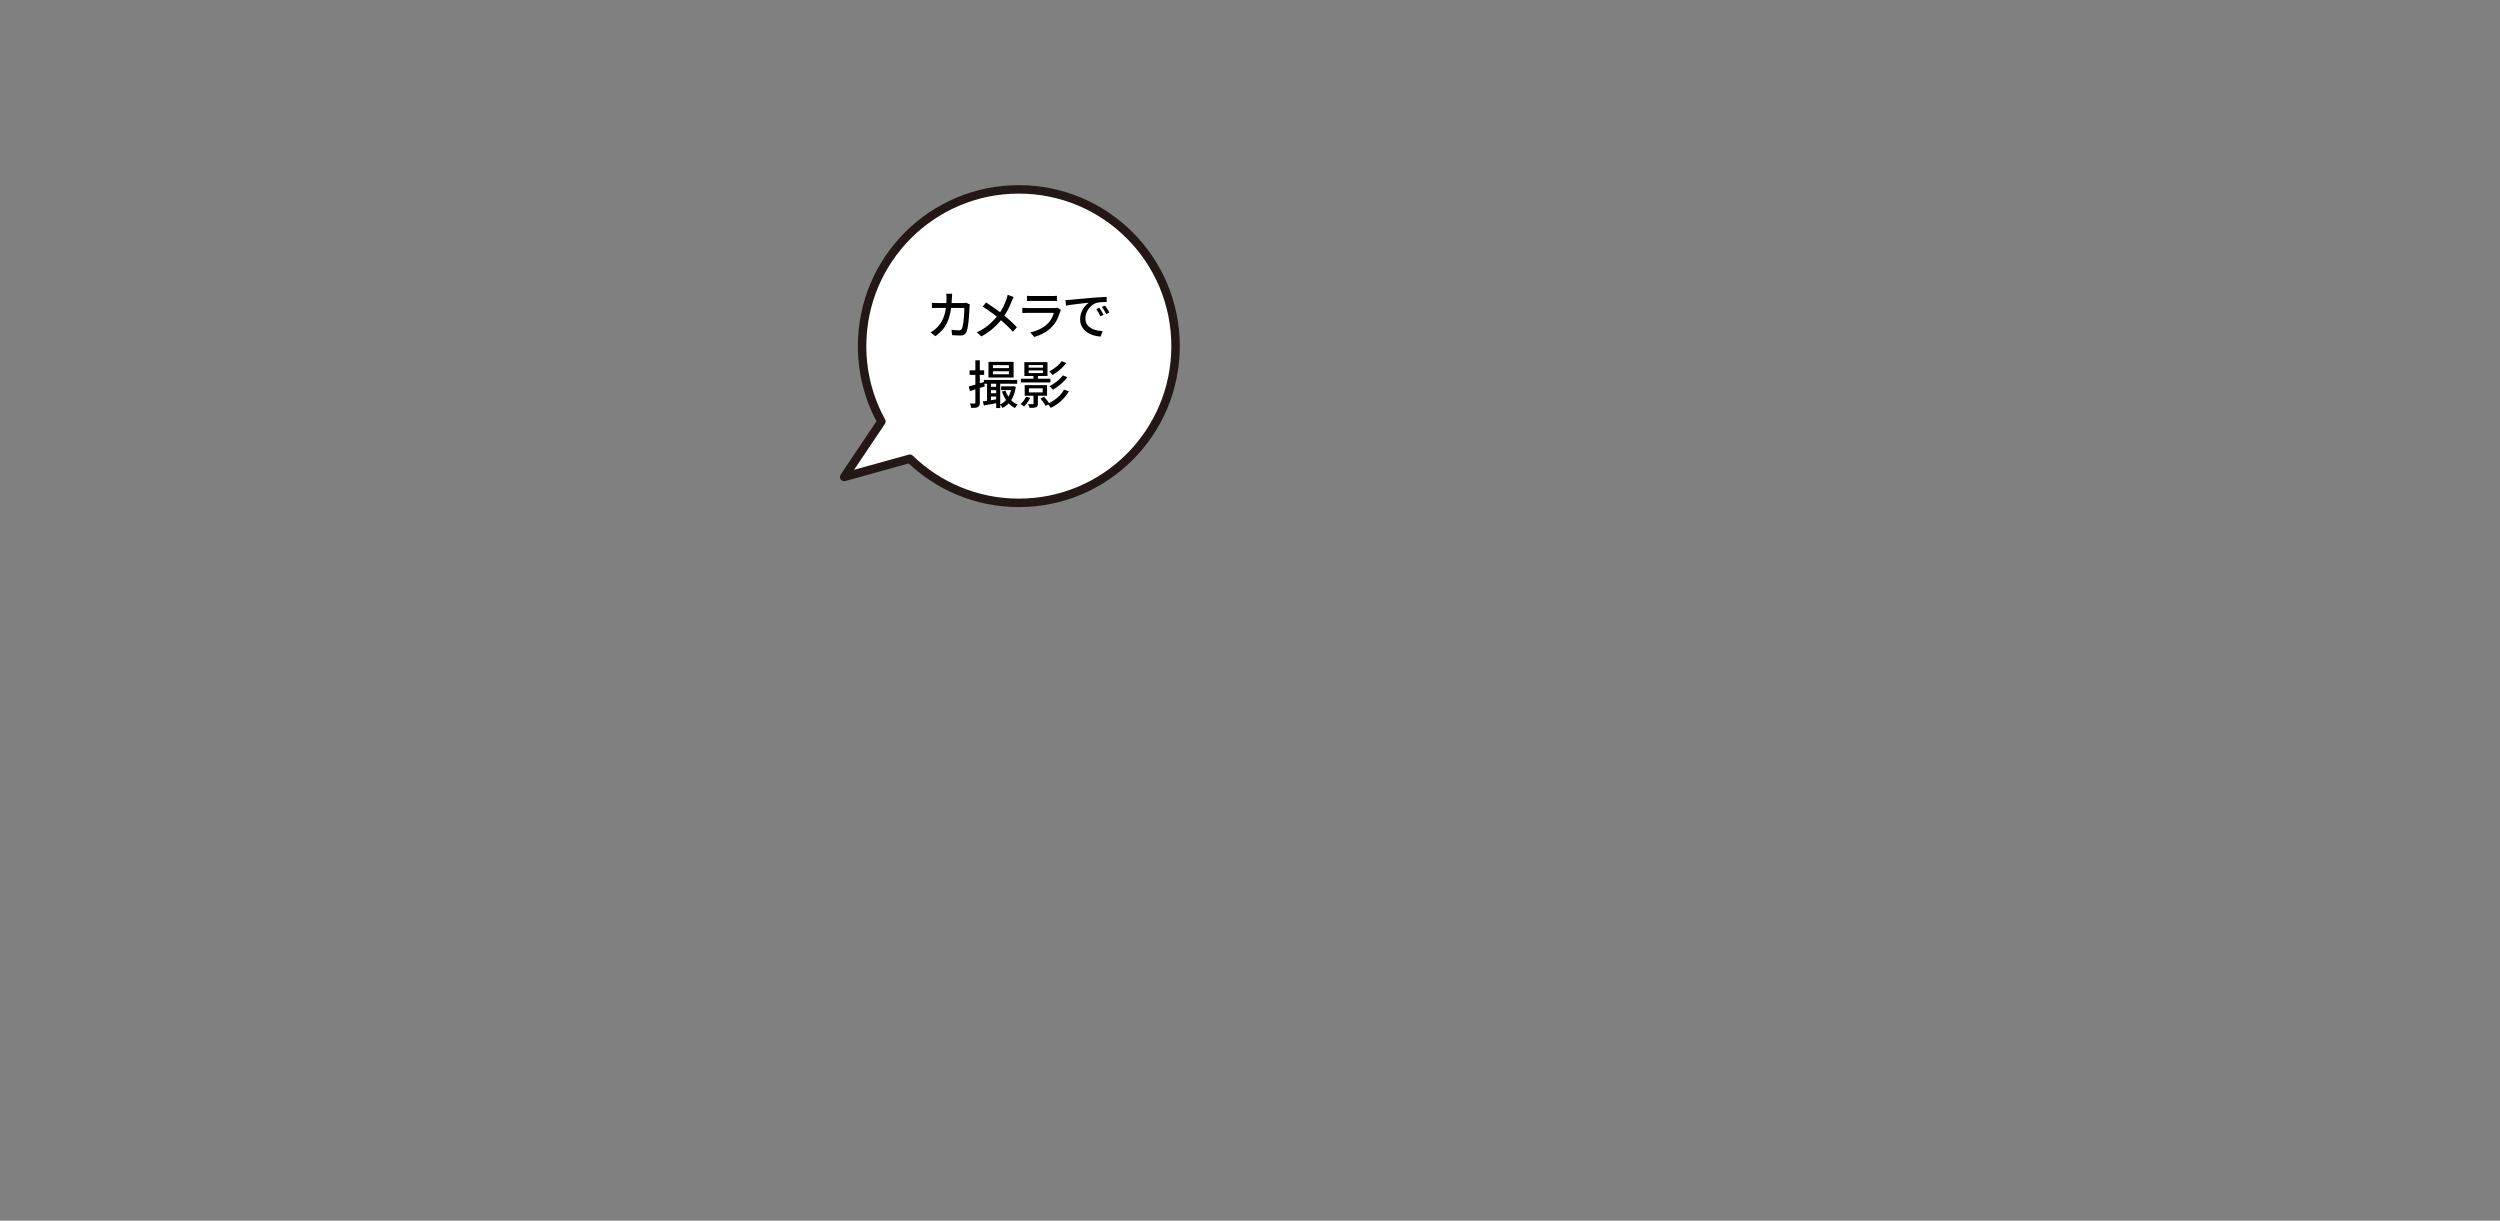 <?xml version="1.0" encoding="UTF-8"?>
<svg id="layout" xmlns="http://www.w3.org/2000/svg" viewBox="0 0 1024 500">
  <rect x="0" y="0" width="1024" height="500" fill="#808080" stroke="none"/>
  <defs>
    <style>
      .cls-1 {
        fill: #fff;
      }

      .cls-2 {
        fill: none;
        stroke: #231815;
        stroke-linejoin: round;
        stroke-width: 3.47px;
      }
    </style>
  </defs>
  <g>
    <path class="cls-1" d="M417.31,77.57c-35.46,0-64.2,28.74-64.2,64.2,0,11.19,2.87,21.71,7.91,30.88l-15.24,22.71,26.89-7.47c11.55,11.19,27.29,18.08,44.64,18.08,35.46,0,64.2-28.74,64.2-64.2s-28.74-64.2-64.2-64.2Z"/>
    <path class="cls-2" d="M417.31,77.57c-35.46,0-64.2,28.74-64.2,64.2,0,11.19,2.87,21.71,7.91,30.88l-15.24,22.71,26.89-7.47c11.55,11.19,27.29,18.08,44.64,18.08,35.46,0,64.2-28.74,64.2-64.2s-28.74-64.2-64.2-64.2Z"/>
  </g>
  <g>
    <path d="M390,120.33c-.01.24-.03.53-.05.87-.02.34-.04.64-.05.89-.07,2.13-.26,3.99-.57,5.6-.31,1.6-.74,3.02-1.29,4.24-.55,1.22-1.24,2.3-2.06,3.23-.82.93-1.77,1.78-2.87,2.55l-1.93-1.58c.38-.2.78-.45,1.22-.76.43-.31.83-.64,1.2-1.01.67-.63,1.26-1.34,1.76-2.12.5-.78.93-1.66,1.27-2.64.34-.97.61-2.08.79-3.32.18-1.24.27-2.63.27-4.17,0-.15,0-.34-.01-.57,0-.22-.02-.45-.05-.67-.03-.22-.06-.41-.08-.57h2.46ZM397.24,124.74c-.03.18-.06.37-.08.57-.03.2-.05.36-.06.5-.01.42-.04.97-.06,1.66-.03.69-.07,1.44-.14,2.25s-.14,1.62-.24,2.42-.21,1.54-.34,2.21c-.13.68-.29,1.23-.48,1.65-.21.49-.51.85-.89,1.08-.39.23-.9.35-1.54.35-.56,0-1.14-.01-1.73-.04-.59-.03-1.16-.06-1.69-.11l-.25-2.21c.54.07,1.08.13,1.61.18.53.05,1,.07,1.44.07.32,0,.57-.05.76-.16.18-.1.33-.29.44-.56.14-.29.27-.7.38-1.23.11-.52.21-1.11.28-1.74.08-.64.14-1.29.19-1.97.05-.68.08-1.32.11-1.93.02-.61.03-1.14.03-1.61h-10.71c-.39,0-.82,0-1.27.02-.46.01-.89.04-1.29.06v-2.18c.41.03.83.06,1.28.08.45.03.88.04,1.28.04h10.08c.28,0,.54,0,.78-.03.24-.02.46-.05.67-.09l1.47.71Z"/>
    <path d="M415.18,121.63c-.11.21-.25.49-.4.83-.15.34-.27.63-.36.87-.27.69-.58,1.43-.96,2.25-.37.81-.79,1.63-1.26,2.45-.47.82-1,1.6-1.59,2.34-.64.85-1.39,1.72-2.23,2.58-.84.87-1.79,1.72-2.83,2.54-1.05.83-2.25,1.6-3.59,2.31l-1.85-1.66c1.95-.92,3.62-1.99,5.01-3.19,1.39-1.2,2.63-2.51,3.71-3.91.87-1.11,1.57-2.22,2.1-3.33.53-1.11.98-2.19,1.34-3.22.08-.24.17-.52.25-.85s.15-.62.21-.87l2.44.86ZM403.88,123.9c.53.34,1.09.71,1.69,1.11.6.41,1.2.82,1.81,1.24s1.19.83,1.73,1.24c.55.41,1.02.78,1.43,1.11,1.09.87,2.15,1.76,3.18,2.69,1.03.92,1.96,1.84,2.8,2.75l-1.68,1.85c-.9-1.04-1.82-2-2.76-2.88s-1.95-1.77-3.01-2.67c-.38-.32-.82-.68-1.31-1.07-.5-.39-1.04-.8-1.62-1.22-.58-.42-1.18-.84-1.8-1.27-.62-.43-1.23-.83-1.85-1.21l1.39-1.68Z"/>
    <path d="M434.58,126.92c-.07.11-.14.24-.2.38-.06.14-.11.26-.14.36-.29,1.02-.69,2.04-1.18,3.07-.49,1.02-1.13,1.96-1.91,2.81-1.08,1.2-2.27,2.16-3.56,2.86s-2.61,1.24-3.96,1.62l-1.64-1.89c1.53-.32,2.92-.81,4.18-1.46,1.26-.65,2.32-1.42,3.17-2.32.6-.63,1.1-1.32,1.48-2.06.38-.74.67-1.46.85-2.14h-10.69c-.25,0-.59,0-1,.02-.41.01-.82.04-1.23.06v-2.18c.42.04.82.08,1.2.1.38.03.72.04,1.03.04h10.75c.29,0,.56-.02.79-.05.23-.03.42-.08.56-.14l1.49.92ZM420.68,121.15c.28.03.6.05.96.07.36.02.71.03,1.06.03h8.17c.34,0,.7-.01,1.08-.03.38-.02.71-.04.98-.07v2.16c-.27-.03-.59-.04-.97-.05-.38,0-.75,0-1.11,0h-8.15c-.34,0-.68,0-1.04,0-.36,0-.68.03-.98.05v-2.16Z"/>
    <path d="M436.43,122.91c.41-.01.78-.03,1.12-.05.34-.02.62-.04.83-.05.38-.04.89-.09,1.52-.16.64-.06,1.36-.13,2.17-.2.81-.07,1.68-.15,2.6-.23s1.87-.17,2.84-.25c.74-.06,1.47-.11,2.17-.16s1.37-.09,1.98-.13,1.16-.06,1.64-.07v2.12c-.39-.01-.84-.01-1.33,0-.5.01-.99.04-1.47.08-.48.04-.91.11-1.29.21-.69.21-1.32.54-1.89.99s-1.07.97-1.48,1.55c-.41.59-.73,1.21-.95,1.87s-.33,1.29-.33,1.91c0,.77.13,1.44.39,2.01.26.57.62,1.05,1.08,1.45.46.4.99.73,1.6.99.6.26,1.24.45,1.92.58.68.13,1.36.2,2.05.23l-.76,2.25c-.83-.04-1.64-.17-2.46-.37-.81-.2-1.57-.49-2.29-.86-.71-.37-1.35-.84-1.9-1.4s-.99-1.2-1.3-1.93c-.32-.73-.47-1.55-.47-2.48,0-1.06.18-2.04.54-2.94.36-.9.81-1.68,1.35-2.34s1.11-1.18,1.68-1.54c-.42.04-.94.09-1.55.16-.62.06-1.28.14-1.98.22s-1.42.17-2.13.26c-.71.09-1.39.19-2.03.28-.64.1-1.19.2-1.67.29l-.21-2.29ZM450.29,126.06c.17.24.36.53.57.87.21.34.42.69.63,1.05.21.36.38.68.53.98l-1.3.59c-.25-.53-.51-1.04-.79-1.53-.27-.49-.57-.96-.89-1.41l1.26-.55ZM452.62,125.16c.17.24.36.52.59.85.22.33.44.67.65,1.02.21.35.39.68.54.99l-1.28.61c-.28-.53-.56-1.03-.84-1.5-.28-.47-.59-.93-.92-1.4l1.26-.57Z"/>
    <path d="M396.81,158.27c.8-.21,1.76-.48,2.88-.8,1.12-.32,2.25-.66,3.4-1.01l.25,1.81c-1.04.34-2.09.67-3.15,1.01-1.06.34-2.04.64-2.92.9l-.46-1.91ZM397.15,151.7h5.96v1.85h-5.96v-1.85ZM399.52,147.59h1.81v17.35c0,.48-.06.85-.17,1.13s-.32.5-.61.65c-.28.15-.64.25-1.07.3-.43.05-.99.07-1.66.07-.03-.25-.09-.55-.19-.9-.1-.35-.21-.66-.34-.92.42.01.8.02,1.16.03.35,0,.59,0,.71-.01.13,0,.22-.02.27-.07.05-.05.08-.14.08-.28v-17.35ZM402.54,164.41c.78-.11,1.73-.25,2.83-.41s2.25-.33,3.42-.51l.11,1.49c-1.02.2-2.05.39-3.08.58-1.03.19-1.96.36-2.8.51l-.48-1.66ZM402.99,155.61h13.65v1.58h-13.65v-1.58ZM404.29,156.26h1.6v8.44h-1.6v-8.44ZM404.88,148.22h10.29v6.43h-10.29v-6.43ZM404.96,158.44h4.01v1.37h-4.01v-1.37ZM404.96,161.07h4.01v1.34h-4.01v-1.34ZM406.7,149.56v1.22h6.55v-1.22h-6.55ZM406.7,152.06v1.24h6.55v-1.24h-6.55ZM408.03,156.24h1.66v10.9h-1.66v-10.9ZM414.39,158.23h.32l.32-.04,1.05.23c-.34,2.27-.97,4.11-1.9,5.51-.93,1.41-2.12,2.46-3.58,3.16-.1-.21-.24-.46-.43-.74-.19-.28-.37-.5-.54-.67.83-.38,1.56-.9,2.21-1.56s1.19-1.47,1.63-2.42c.44-.95.75-2.01.93-3.2v-.27ZM410.06,158.23h4.98v1.55h-4.98v-1.55ZM411.85,159.98c.42,1.29,1.06,2.45,1.92,3.48.86,1.03,1.89,1.79,3.08,2.3-.2.14-.4.35-.62.63-.22.28-.39.53-.51.74-1.26-.63-2.34-1.54-3.23-2.72-.9-1.18-1.59-2.54-2.08-4.06l1.45-.36Z"/>
    <path d="M420.27,162.5l1.68.44c-.29.66-.67,1.31-1.12,1.95-.46.64-.91,1.18-1.38,1.62-.11-.1-.25-.21-.42-.34s-.35-.25-.54-.37c-.19-.12-.35-.21-.49-.28.46-.39.9-.85,1.3-1.39s.73-1.08.97-1.64ZM418.17,155.12h12.08v1.55h-12.08v-1.55ZM419.58,148.34h9.47v5.67h-9.47v-5.67ZM419.72,157.75h9.16v4.33h-9.16v-4.33ZM423.31,161.17h1.81v4.12c0,.42-.05.74-.16.97-.11.22-.31.4-.62.53-.29.14-.65.22-1.07.25s-.92.04-1.51.04c-.06-.24-.16-.5-.3-.8-.15-.29-.29-.55-.43-.76.45.01.85.02,1.22.03s.61,0,.74-.01c.14,0,.23-.02.27-.06s.06-.11.06-.21v-4.1ZM421.34,149.52v1.09h5.86v-1.09h-5.86ZM421.34,151.72v1.09h5.86v-1.09h-5.86ZM421.45,159.07v1.66h5.63v-1.66h-5.63ZM423.31,153.76h1.81v2.23h-1.81v-2.23ZM426.17,163.25l1.47-.73c.41.43.82.92,1.25,1.47s.75,1.02.98,1.43l-1.55.82c-.13-.28-.31-.59-.56-.93-.25-.34-.5-.7-.78-1.06s-.54-.69-.81-.99ZM435.85,159.6l1.95.71c-.55.97-1.2,1.87-1.96,2.71-.76.84-1.6,1.6-2.51,2.28s-1.88,1.27-2.9,1.77c-.15-.25-.36-.54-.62-.85-.26-.31-.51-.58-.77-.79.92-.41,1.82-.9,2.68-1.49s1.65-1.25,2.36-1.98,1.3-1.52,1.76-2.36ZM434.86,147.92l1.89.78c-.48.63-1.02,1.25-1.64,1.85-.62.6-1.26,1.16-1.93,1.67s-1.34.97-1.99,1.38c-.17-.22-.39-.47-.65-.74-.27-.27-.52-.49-.78-.67.6-.34,1.22-.73,1.87-1.18s1.25-.94,1.82-1.47c.57-.53,1.04-1.07,1.42-1.62ZM435.35,153.76l1.85.78c-.5.66-1.08,1.3-1.73,1.92-.65.62-1.34,1.2-2.06,1.74s-1.43,1.01-2.13,1.42c-.15-.22-.37-.47-.64-.73-.27-.27-.54-.49-.79-.67.64-.34,1.31-.75,2-1.23.69-.48,1.34-1,1.95-1.55.61-.55,1.12-1.11,1.54-1.67Z"/>
  </g>
</svg>